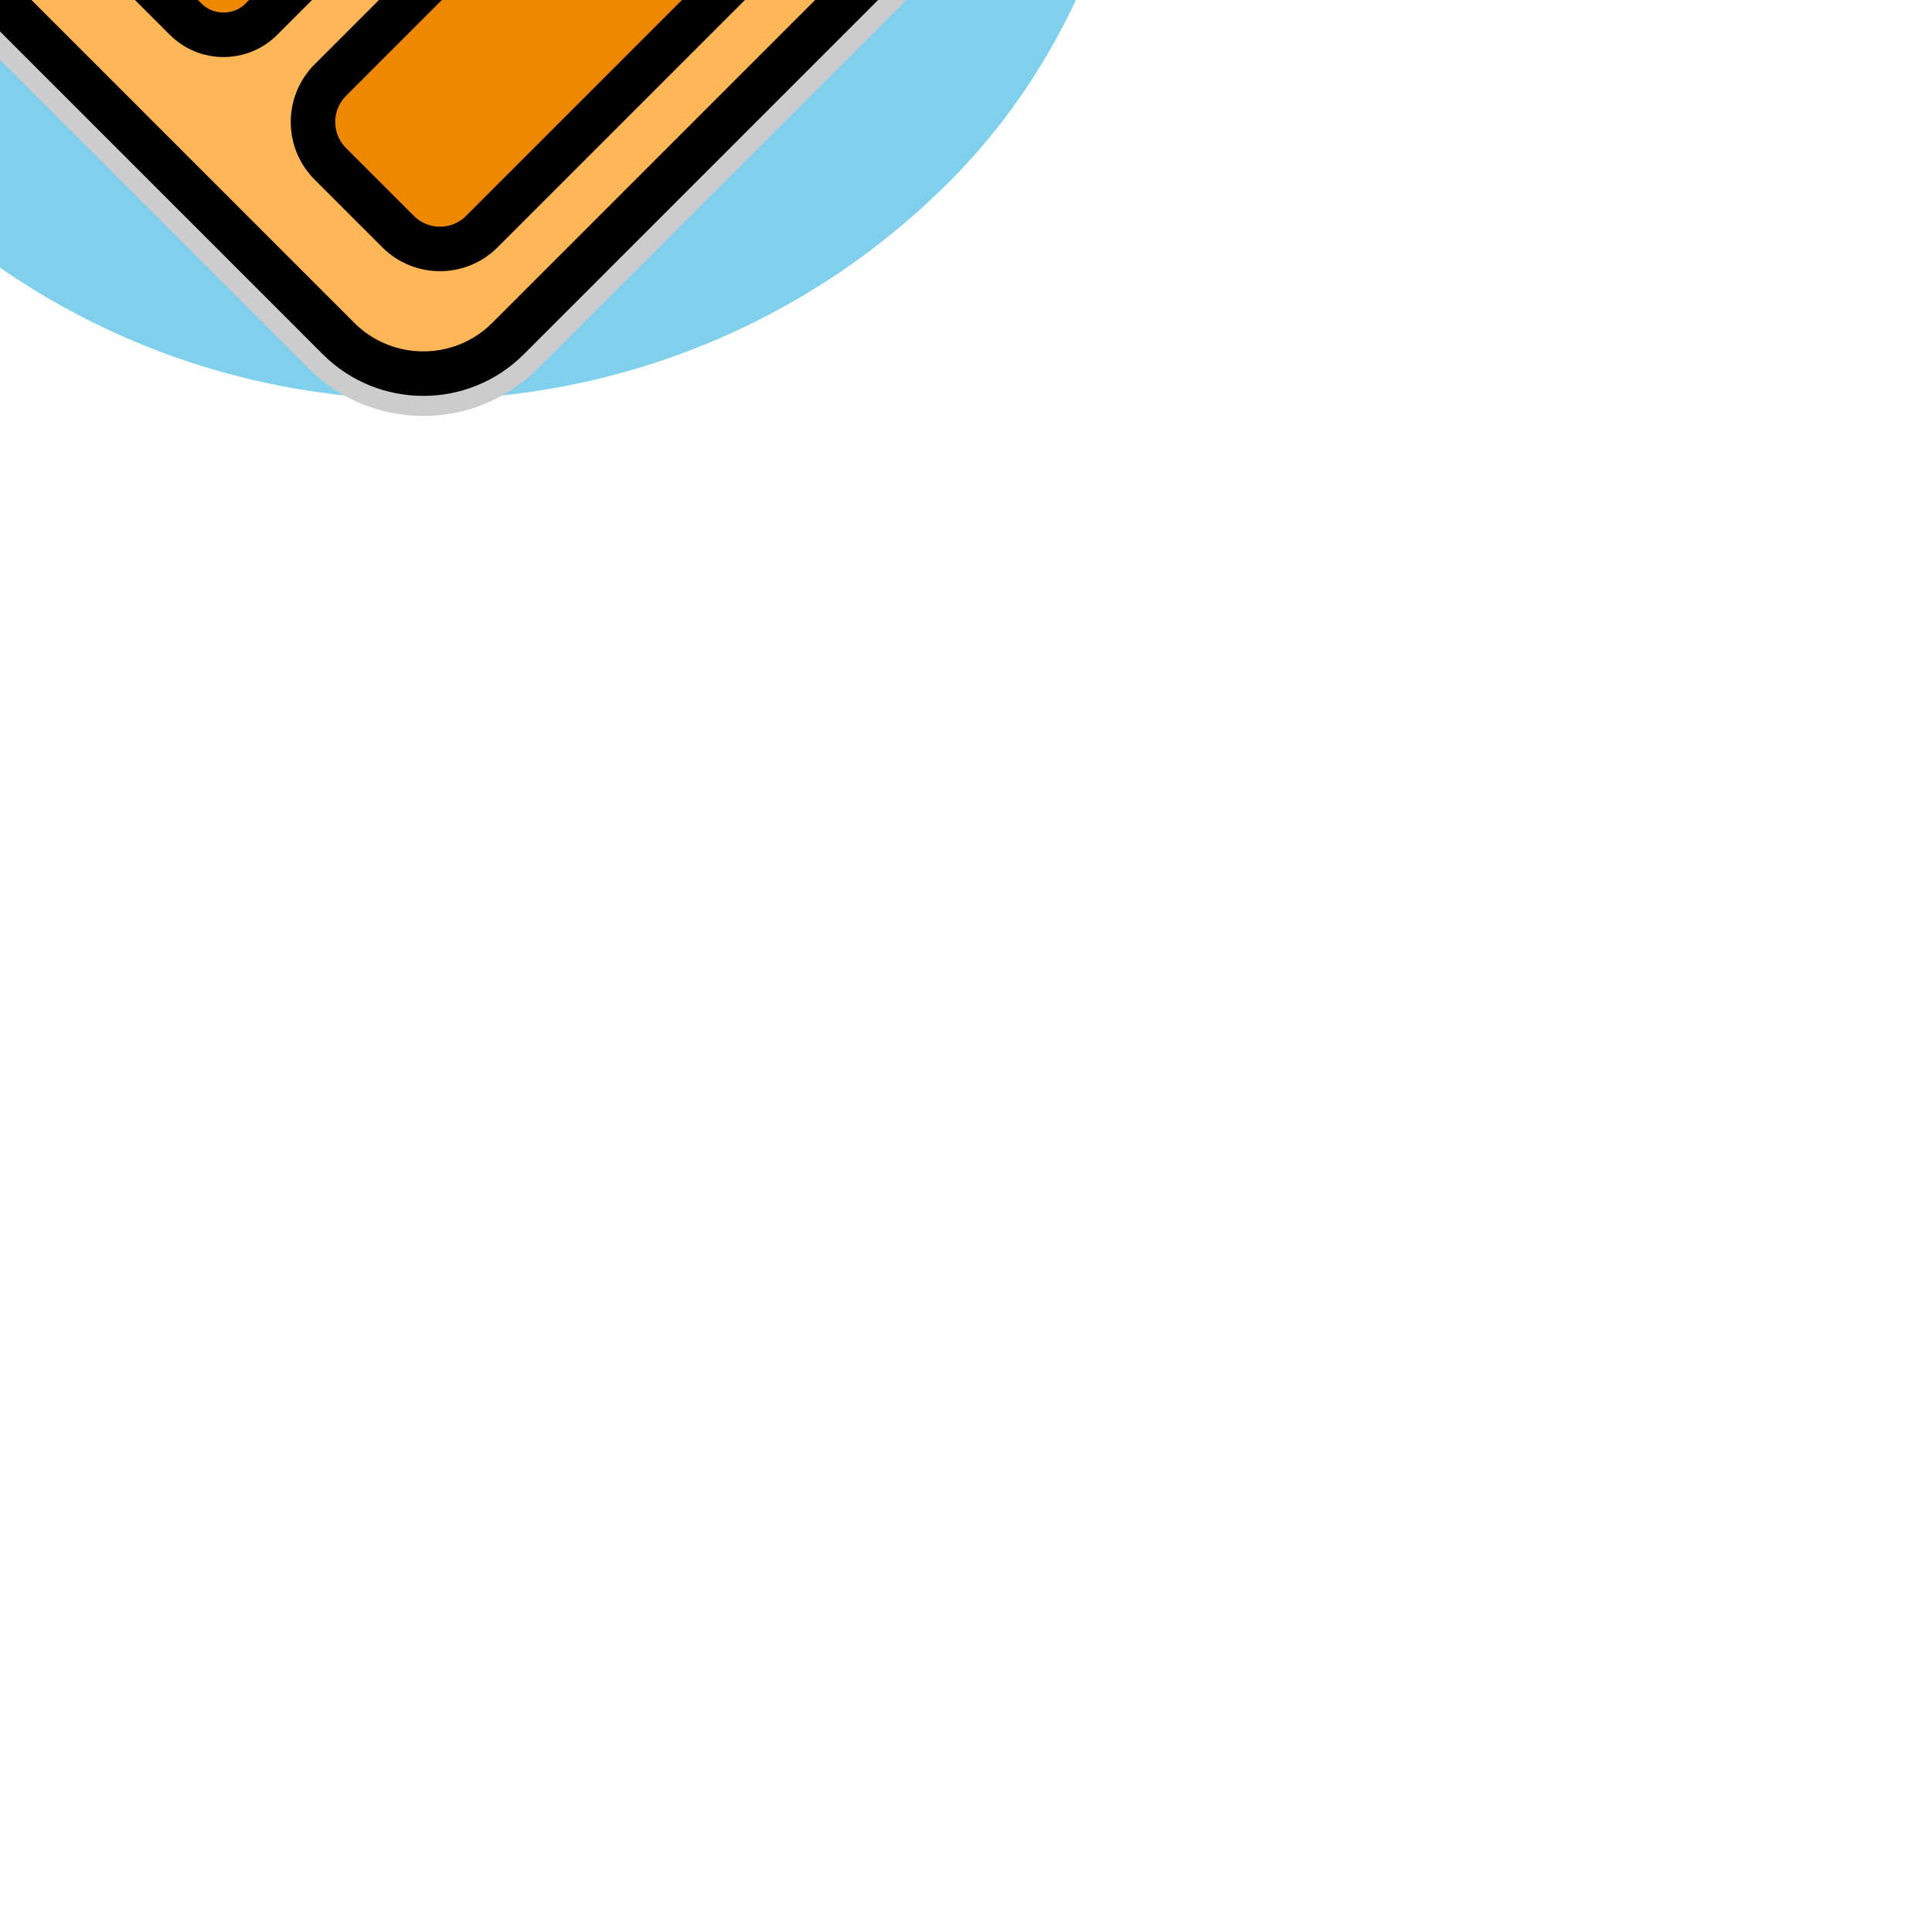 <!DOCTYPE svg PUBLIC "-//W3C//DTD SVG 1.1//EN" "http://www.w3.org/Graphics/SVG/1.1/DTD/svg11.dtd">
<!-- Uploaded to: SVG Repo, www.svgrepo.com, Transformed by: SVG Repo Mixer Tools -->
<svg height="161px" width="161px" version="1.1" id="Layer_1" xmlns="http://www.w3.org/2000/svg" xmlns:xlink="http://www.w3.org/1999/xlink" viewBox="-199.68 -199.68 911.36 911.36" xml:space="preserve" fill="#000000" transform="rotate(-45)matrix(1, 0, 0, -1, 0, 0)" stroke="#000000" stroke-width="20.992">
<g id="SVGRepo_bgCarrier" stroke-width="0" transform="translate(58.88,58.88), scale(0.77)">
<rect x="-199.68" y="-199.68" width="911.36" height="911.36" rx="455.68" fill="#7ed0ec" strokewidth="0"/>
</g>
<g id="SVGRepo_tracerCarrier" stroke-linecap="round" stroke-linejoin="round" stroke="#CCCCCC" stroke-width="39.936"> <path style="fill:#FFB656;" d="M455.506,0C486.657,0,512,25.343,512,56.494v399.011C512,486.657,486.657,512,455.506,512H56.494 C25.343,512,0,486.657,0,455.506V56.494C0,25.343,25.343,0,56.494,0H455.506z"/> <path style="fill:#FFA733;" d="M455.506,0h-33.874c31.151,0,56.494,25.343,56.494,56.494v399.011 c0,31.151-25.343,56.494-56.494,56.494h33.874C486.657,512,512,486.657,512,455.506V56.494C512,25.343,486.657,0,455.506,0z"/> <path style="fill:#ED8800;" d="M428.546,44.425c15.397,0,27.922,12.526,27.922,27.922v45.224c0,15.396-12.526,27.921-27.922,27.921 H83.454c-15.397,0-27.922-12.526-27.922-27.922V72.347c0-15.397,12.526-27.922,27.922-27.922H428.546z"/> <path style="fill:#CC7400;" d="M428.546,44.425h-34.837c15.396,0,27.922,12.526,27.922,27.922v45.224 c0,15.396-12.526,27.922-27.922,27.922h34.837c15.397-0.001,27.922-12.527,27.922-27.923V72.347 C456.469,56.951,443.943,44.425,428.546,44.425z"/> <g> <path style="fill:#ED8800;" d="M142.389,188.807c13.958,0,25.316,11.357,25.316,25.316v61.542 c0,13.958-11.357,25.316-25.316,25.316H80.847c-13.958,0-25.316-11.357-25.316-25.316v-61.542 c0-13.958,11.357-25.316,25.316-25.316H142.389z"/> <path style="fill:#ED8800;" d="M142.389,332.633c13.958,0,25.316,11.357,25.316,25.316v61.542 c0,13.958-11.357,25.316-25.316,25.316H80.847c-13.958,0-25.316-11.357-25.316-25.316v-61.542 c0-13.958,11.357-25.316,25.316-25.316H142.389z"/> </g> <g> <path style="fill:#CC7400;" d="M142.389,188.807l-33.874,0.278c13.958,0,25.316,11.357,25.316,25.316v61.542 c0,12.69-9.386,23.227-21.58,25.038h30.138c13.958,0,25.316-11.357,25.316-25.316v-61.542 C167.705,200.164,156.348,188.807,142.389,188.807z"/> <path style="fill:#CC7400;" d="M142.389,332.633l-33.874,0.278c13.958,0,25.316,11.357,25.316,25.316v61.542 c0,12.69-9.386,23.227-21.58,25.038h30.138c13.958,0,25.316-11.357,25.316-25.316v-61.542 C167.705,343.991,156.348,332.633,142.389,332.633z"/> </g> <g> <path style="fill:#ED8800;" d="M286.771,188.807c13.958,0,25.316,11.357,25.316,25.316v61.542 c0,13.958-11.357,25.316-25.316,25.316h-61.542c-13.958,0-25.316-11.357-25.316-25.316v-61.542 c0-13.958,11.357-25.316,25.316-25.316H286.771z"/> <path style="fill:#ED8800;" d="M431.153,188.807c13.958,0,25.316,11.357,25.316,25.316v205.924 c0,13.958-11.357,25.316-25.316,25.316h-61.542c-13.958,0-25.316-11.357-25.316-25.316V214.123 c0-13.958,11.357-25.316,25.316-25.316H431.153z"/> </g> <path style="fill:#CC7400;" d="M431.153,188.807h-32.764c13.958,0,25.316,11.357,25.316,25.316v205.924 c0,13.958-11.357,25.316-25.316,25.316h32.764c13.958,0,25.316-11.357,25.316-25.316V214.123 C456.469,200.164,445.111,188.807,431.153,188.807z"/> <path style="fill:#ED8800;" d="M286.771,332.633c13.958,0,25.316,11.357,25.316,25.316v61.542c0,13.958-11.357,25.316-25.316,25.316 h-61.542c-13.958,0-25.316-11.357-25.316-25.316v-61.542c0-13.958,11.357-25.316,25.316-25.316H286.771z"/> <g> <path style="fill:#CC7400;" d="M286.771,188.807h-34.43c13.958,0,25.316,11.357,25.316,25.316v61.542 c0,13.958-11.357,25.316-25.316,25.316h34.43c13.958,0,25.316-11.357,25.316-25.316v-61.542 C312.087,200.164,300.729,188.807,286.771,188.807z"/> <path style="fill:#CC7400;" d="M286.771,332.633h-34.43c13.958,0,25.316,11.357,25.316,25.316v61.542 c0,13.958-11.357,25.316-25.316,25.316h34.43c13.958,0,25.316-11.357,25.316-25.316v-61.542 C312.087,343.991,300.729,332.633,286.771,332.633z"/> <path style="fill:#CC7400;" d="M133.831,236.564h-13.883v-13.883c0-4.601-3.728-8.33-8.33-8.33s-8.33,3.728-8.33,8.33v13.883 H89.406c-4.601,0-8.33,3.728-8.33,8.33c0,4.601,3.728,8.33,8.33,8.33h13.883v13.883c0,4.601,3.728,8.33,8.33,8.33 s8.33-3.728,8.33-8.33v-13.883h13.883c4.601,0,8.33-3.728,8.33-8.33C142.161,240.292,138.432,236.564,133.831,236.564z"/> <path style="fill:#CC7400;" d="M133.216,367.678c-3.254-3.252-8.527-3.252-11.78,0l-9.817,9.817l-9.817-9.817 c-3.254-3.252-8.527-3.252-11.78,0c-3.253,3.254-3.253,8.527,0,11.78l9.817,9.817l-9.817,9.817c-3.253,3.254-3.253,8.527,0,11.78 c1.627,1.626,3.759,2.439,5.891,2.439c2.131,0,4.264-0.813,5.891-2.439l9.817-9.817l9.817,9.817 c1.627,1.626,3.759,2.439,5.891,2.439s4.264-0.813,5.891-2.439c3.253-3.254,3.253-8.527,0-11.78l-9.817-9.817l9.817-9.817 C136.469,376.204,136.469,370.931,133.216,367.678z"/> <path style="fill:#CC7400;" d="M278.213,236.564h-44.425c-4.601,0-8.33,3.728-8.33,8.33c0,4.601,3.728,8.33,8.33,8.33h44.425 c4.601,0,8.33-3.728,8.33-8.33C286.542,240.292,282.814,236.564,278.213,236.564z"/> <path style="fill:#CC7400;" d="M422.594,292.095h-44.425c-4.601,0-8.33,3.728-8.33,8.33s3.728,8.33,8.33,8.33h44.425 c4.601,0,8.33-3.728,8.33-8.33S427.196,292.095,422.594,292.095z"/> <path style="fill:#CC7400;" d="M422.594,325.414h-44.425c-4.601,0-8.33,3.728-8.33,8.33c0,4.601,3.728,8.33,8.33,8.33h44.425 c4.601,0,8.33-3.728,8.33-8.33C430.924,329.143,427.196,325.414,422.594,325.414z"/> <path style="fill:#CC7400;" d="M278.213,380.946h-44.425c-4.601,0-8.33,3.728-8.33,8.33c0,4.601,3.728,8.33,8.33,8.33h44.425 c4.601,0,8.33-3.728,8.33-8.33C286.542,384.674,282.814,380.946,278.213,380.946z"/> <circle style="fill:#CC7400;" cx="256" cy="367.063" r="11.106"/> <circle style="fill:#CC7400;" cx="256" cy="411.488" r="11.106"/> </g> </g>
<g id="SVGRepo_iconCarrier"> <path style="fill:#FFB656;" d="M455.506,0C486.657,0,512,25.343,512,56.494v399.011C512,486.657,486.657,512,455.506,512H56.494 C25.343,512,0,486.657,0,455.506V56.494C0,25.343,25.343,0,56.494,0H455.506z"/> <path style="fill:#FFA733;" d="M455.506,0h-33.874c31.151,0,56.494,25.343,56.494,56.494v399.011 c0,31.151-25.343,56.494-56.494,56.494h33.874C486.657,512,512,486.657,512,455.506V56.494C512,25.343,486.657,0,455.506,0z"/> <path style="fill:#ED8800;" d="M428.546,44.425c15.397,0,27.922,12.526,27.922,27.922v45.224c0,15.396-12.526,27.921-27.922,27.921 H83.454c-15.397,0-27.922-12.526-27.922-27.922V72.347c0-15.397,12.526-27.922,27.922-27.922H428.546z"/> <path style="fill:#CC7400;" d="M428.546,44.425h-34.837c15.396,0,27.922,12.526,27.922,27.922v45.224 c0,15.396-12.526,27.922-27.922,27.922h34.837c15.397-0.001,27.922-12.527,27.922-27.923V72.347 C456.469,56.951,443.943,44.425,428.546,44.425z"/> <g> <path style="fill:#ED8800;" d="M142.389,188.807c13.958,0,25.316,11.357,25.316,25.316v61.542 c0,13.958-11.357,25.316-25.316,25.316H80.847c-13.958,0-25.316-11.357-25.316-25.316v-61.542 c0-13.958,11.357-25.316,25.316-25.316H142.389z"/> <path style="fill:#ED8800;" d="M142.389,332.633c13.958,0,25.316,11.357,25.316,25.316v61.542 c0,13.958-11.357,25.316-25.316,25.316H80.847c-13.958,0-25.316-11.357-25.316-25.316v-61.542 c0-13.958,11.357-25.316,25.316-25.316H142.389z"/> </g> <g> <path style="fill:#CC7400;" d="M142.389,188.807l-33.874,0.278c13.958,0,25.316,11.357,25.316,25.316v61.542 c0,12.69-9.386,23.227-21.58,25.038h30.138c13.958,0,25.316-11.357,25.316-25.316v-61.542 C167.705,200.164,156.348,188.807,142.389,188.807z"/> <path style="fill:#CC7400;" d="M142.389,332.633l-33.874,0.278c13.958,0,25.316,11.357,25.316,25.316v61.542 c0,12.69-9.386,23.227-21.58,25.038h30.138c13.958,0,25.316-11.357,25.316-25.316v-61.542 C167.705,343.991,156.348,332.633,142.389,332.633z"/> </g> <g> <path style="fill:#ED8800;" d="M286.771,188.807c13.958,0,25.316,11.357,25.316,25.316v61.542 c0,13.958-11.357,25.316-25.316,25.316h-61.542c-13.958,0-25.316-11.357-25.316-25.316v-61.542 c0-13.958,11.357-25.316,25.316-25.316H286.771z"/> <path style="fill:#ED8800;" d="M431.153,188.807c13.958,0,25.316,11.357,25.316,25.316v205.924 c0,13.958-11.357,25.316-25.316,25.316h-61.542c-13.958,0-25.316-11.357-25.316-25.316V214.123 c0-13.958,11.357-25.316,25.316-25.316H431.153z"/> </g> <path style="fill:#CC7400;" d="M431.153,188.807h-32.764c13.958,0,25.316,11.357,25.316,25.316v205.924 c0,13.958-11.357,25.316-25.316,25.316h32.764c13.958,0,25.316-11.357,25.316-25.316V214.123 C456.469,200.164,445.111,188.807,431.153,188.807z"/> <path style="fill:#ED8800;" d="M286.771,332.633c13.958,0,25.316,11.357,25.316,25.316v61.542c0,13.958-11.357,25.316-25.316,25.316 h-61.542c-13.958,0-25.316-11.357-25.316-25.316v-61.542c0-13.958,11.357-25.316,25.316-25.316H286.771z"/> <g> <path style="fill:#CC7400;" d="M286.771,188.807h-34.43c13.958,0,25.316,11.357,25.316,25.316v61.542 c0,13.958-11.357,25.316-25.316,25.316h34.43c13.958,0,25.316-11.357,25.316-25.316v-61.542 C312.087,200.164,300.729,188.807,286.771,188.807z"/> <path style="fill:#CC7400;" d="M286.771,332.633h-34.43c13.958,0,25.316,11.357,25.316,25.316v61.542 c0,13.958-11.357,25.316-25.316,25.316h34.43c13.958,0,25.316-11.357,25.316-25.316v-61.542 C312.087,343.991,300.729,332.633,286.771,332.633z"/> <path style="fill:#CC7400;" d="M133.831,236.564h-13.883v-13.883c0-4.601-3.728-8.33-8.33-8.33s-8.33,3.728-8.33,8.33v13.883 H89.406c-4.601,0-8.33,3.728-8.33,8.33c0,4.601,3.728,8.33,8.33,8.33h13.883v13.883c0,4.601,3.728,8.33,8.33,8.33 s8.33-3.728,8.33-8.33v-13.883h13.883c4.601,0,8.33-3.728,8.33-8.33C142.161,240.292,138.432,236.564,133.831,236.564z"/> <path style="fill:#CC7400;" d="M133.216,367.678c-3.254-3.252-8.527-3.252-11.78,0l-9.817,9.817l-9.817-9.817 c-3.254-3.252-8.527-3.252-11.78,0c-3.253,3.254-3.253,8.527,0,11.78l9.817,9.817l-9.817,9.817c-3.253,3.254-3.253,8.527,0,11.78 c1.627,1.626,3.759,2.439,5.891,2.439c2.131,0,4.264-0.813,5.891-2.439l9.817-9.817l9.817,9.817 c1.627,1.626,3.759,2.439,5.891,2.439s4.264-0.813,5.891-2.439c3.253-3.254,3.253-8.527,0-11.78l-9.817-9.817l9.817-9.817 C136.469,376.204,136.469,370.931,133.216,367.678z"/> <path style="fill:#CC7400;" d="M278.213,236.564h-44.425c-4.601,0-8.33,3.728-8.33,8.33c0,4.601,3.728,8.33,8.33,8.33h44.425 c4.601,0,8.33-3.728,8.33-8.33C286.542,240.292,282.814,236.564,278.213,236.564z"/> <path style="fill:#CC7400;" d="M422.594,292.095h-44.425c-4.601,0-8.33,3.728-8.33,8.33s3.728,8.33,8.33,8.33h44.425 c4.601,0,8.33-3.728,8.33-8.33S427.196,292.095,422.594,292.095z"/> <path style="fill:#CC7400;" d="M422.594,325.414h-44.425c-4.601,0-8.33,3.728-8.33,8.33c0,4.601,3.728,8.33,8.33,8.33h44.425 c4.601,0,8.33-3.728,8.33-8.33C430.924,329.143,427.196,325.414,422.594,325.414z"/> <path style="fill:#CC7400;" d="M278.213,380.946h-44.425c-4.601,0-8.33,3.728-8.33,8.33c0,4.601,3.728,8.33,8.33,8.33h44.425 c4.601,0,8.33-3.728,8.33-8.33C286.542,384.674,282.814,380.946,278.213,380.946z"/> <circle style="fill:#CC7400;" cx="256" cy="367.063" r="11.106"/> <circle style="fill:#CC7400;" cx="256" cy="411.488" r="11.106"/> </g> </g>
</svg>